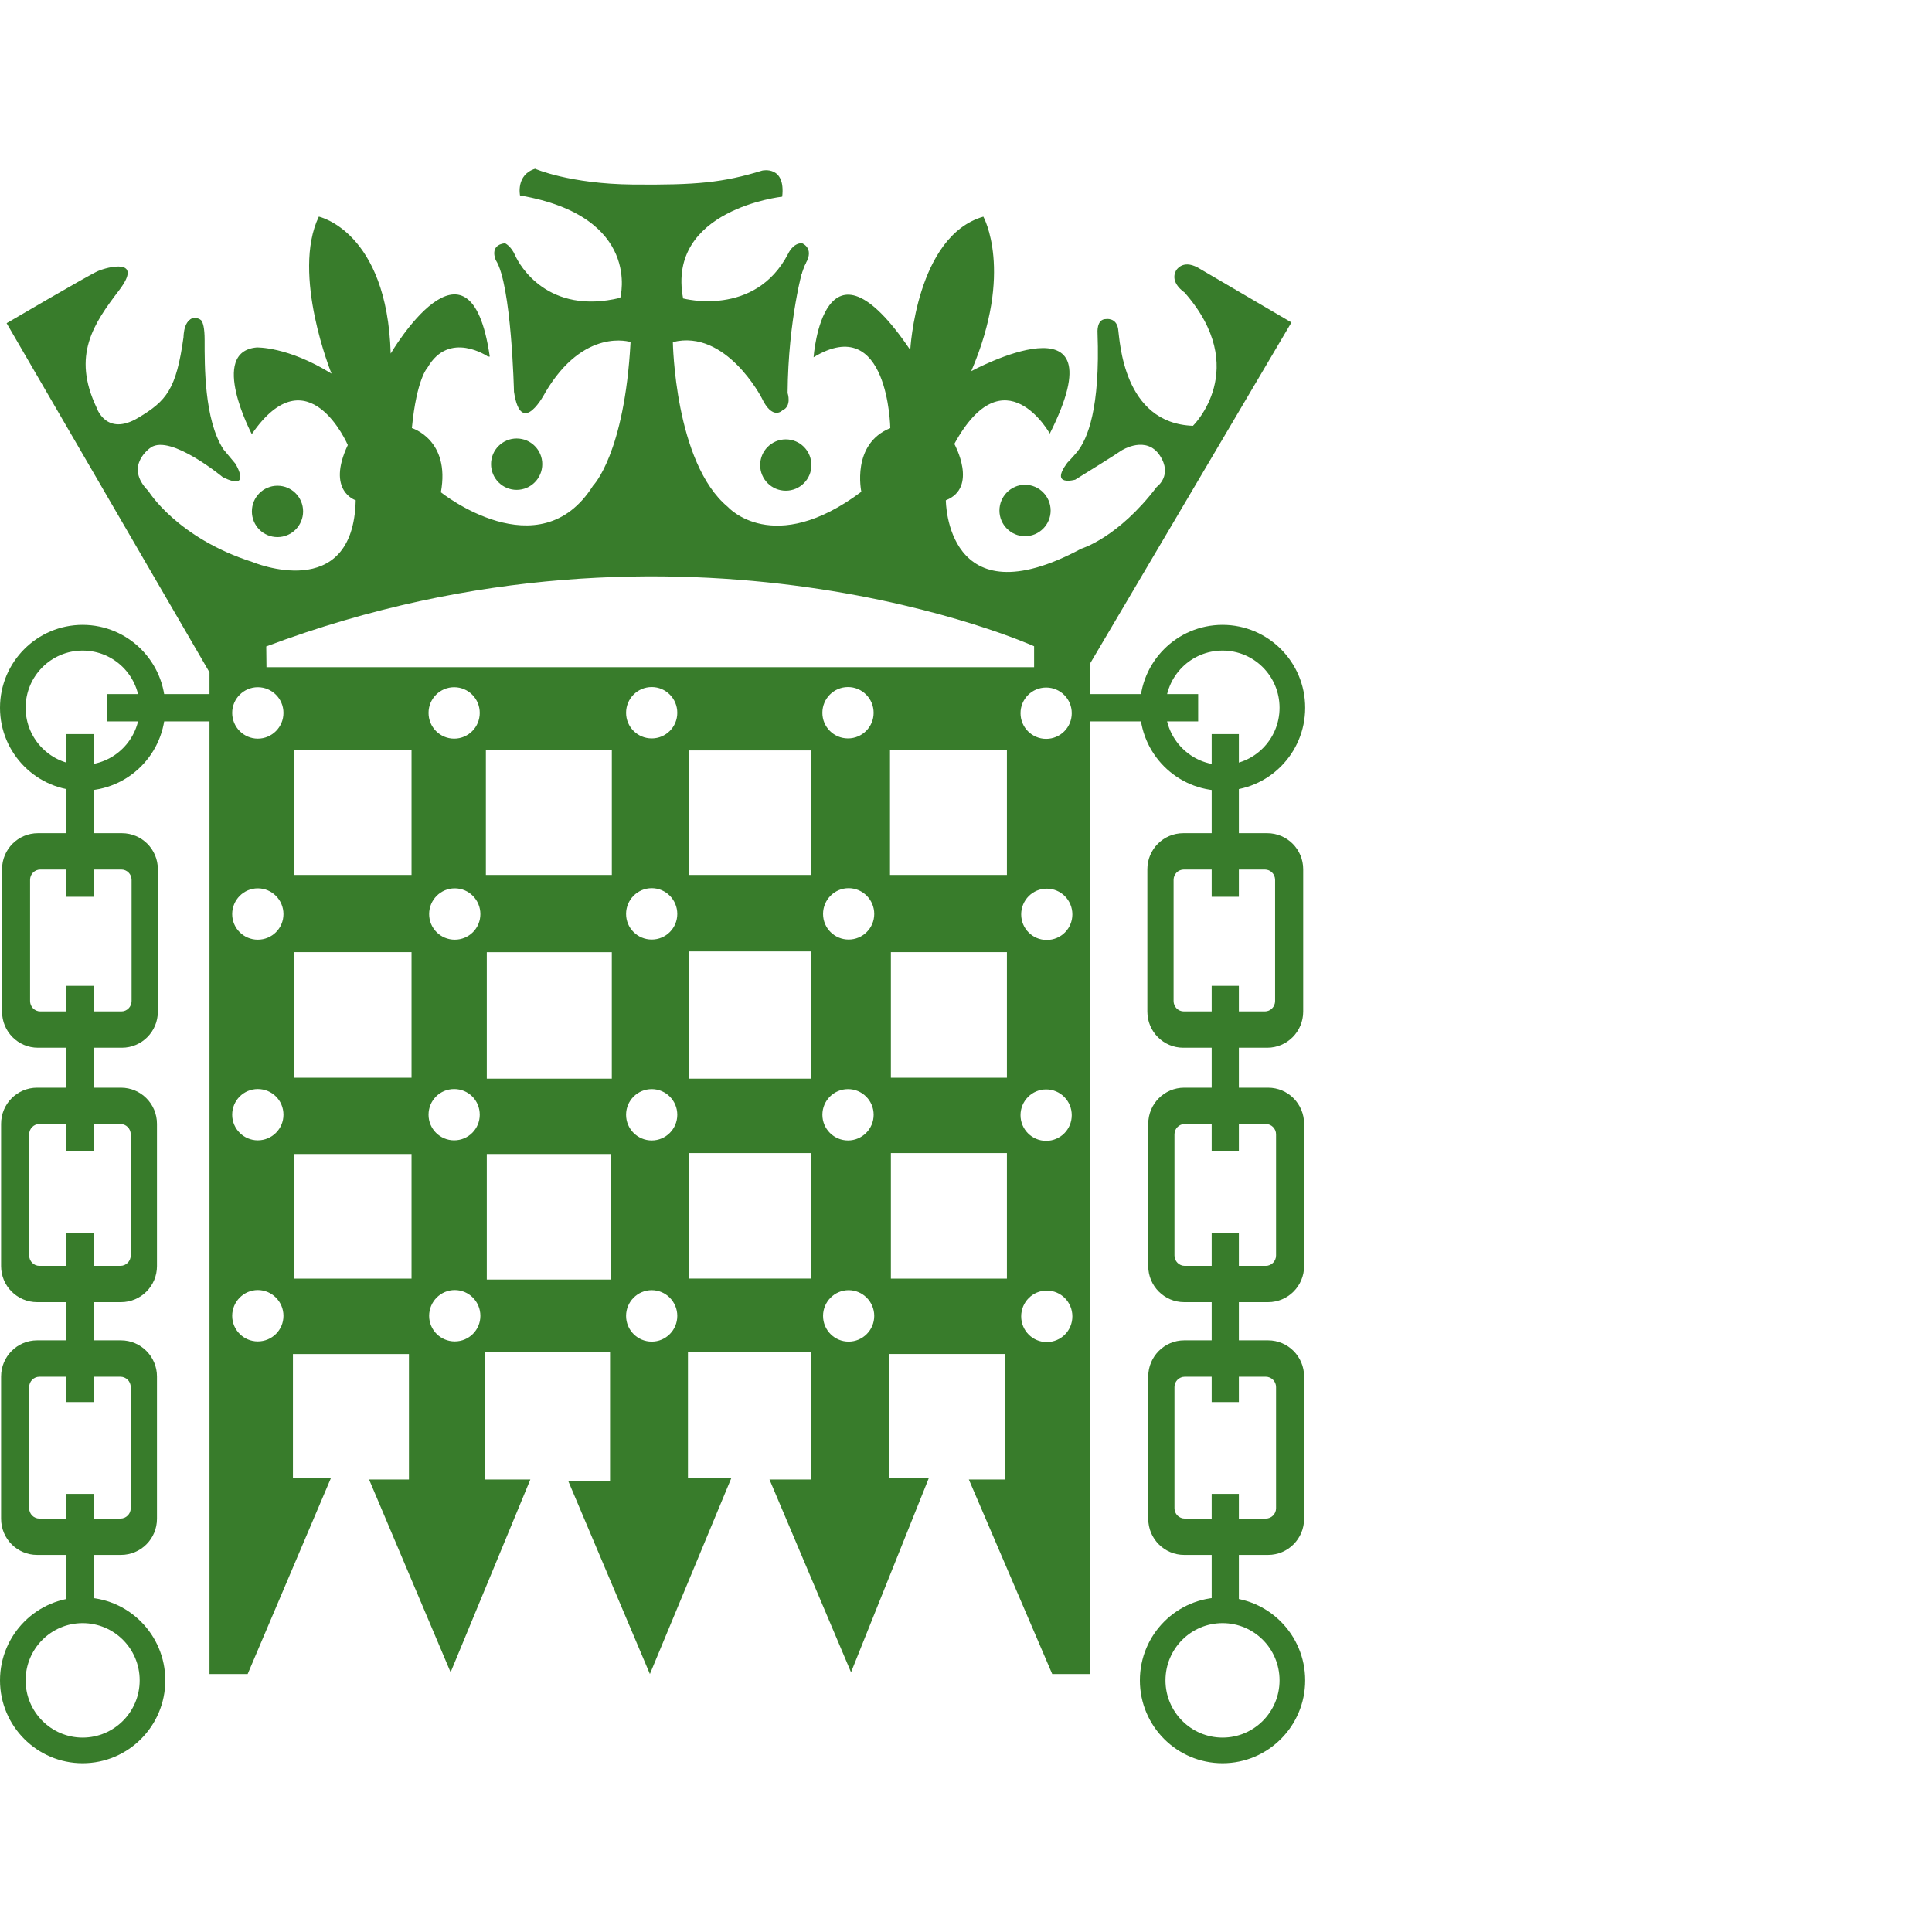<?xml version="1.0" encoding="UTF-8" standalone="no"?>
<svg
   xmlns:dc="http://purl.org/dc/elements/1.1/"
   xmlns:cc="http://creativecommons.org/ns#"
   xmlns:rdf="http://www.w3.org/1999/02/22-rdf-syntax-ns#"
   xmlns:svg="http://www.w3.org/2000/svg"
   xmlns="http://www.w3.org/2000/svg"
   xmlns:sodipodi="http://sodipodi.sourceforge.net/DTD/sodipodi-0.dtd"
   xmlns:inkscape="http://www.inkscape.org/namespaces/inkscape"
   inkscape:version="1.0beta2 (2b71d25, 2019-12-03)"
   sodipodi:docname="speaker_logo.svg"
   xml:space="preserve"
   enable-background="new 0 0.001 456.714 70.15"
   viewBox="0 0.001 85 85"
   height="85"
   width="85"
   y="0px"
   x="0px"
   id="Layer_1"
   version="1.1"><defs
   id="defs2229" /><sodipodi:namedview
   inkscape:current-layer="Layer_1"
   inkscape:window-maximized="0"
   inkscape:window-y="23"
   inkscape:window-x="0"
   inkscape:cy="35.075001"
   inkscape:cx="122.20465"
   inkscape:zoom="3.1617317"
   showgrid="false"
   id="namedview2227"
   inkscape:window-height="990"
   inkscape:window-width="1864"
   inkscape:pageshadow="2"
   inkscape:pageopacity="0"
   guidetolerance="10"
   gridtolerance="10"
   objecttolerance="10"
   borderopacity="1"
   inkscape:document-rotation="0"
   bordercolor="#666666"
   pagecolor="#ffffff" />
<g
   transform="translate(0,7.425)"
   id="g2224">
	<g
   id="g2148">
		<path
   inkscape:connector-curvature="0"
   id="path2134"
   d="m 37.336,31.652 c -0.621,0 -1.125,0.509 -1.125,1.134 0,0.624 0.504,1.126 1.125,1.126 0.621,0 1.127,-0.503 1.127,-1.126 0,-0.625 -0.506,-1.134 -1.127,-1.134 m -0.026,8.84 c -0.623,0 -1.128,0.504 -1.128,1.129 0,0.623 0.505,1.13 1.128,1.13 0.622,0 1.127,-0.507 1.127,-1.13 0,-0.625 -0.505,-1.129 -1.127,-1.129 m -9.765,-7.706 c 0,0.624 0.504,1.126 1.129,1.126 0.621,0 1.124,-0.503 1.124,-1.126 0,-0.625 -0.503,-1.134 -1.124,-1.134 -0.625,0 -1.129,0.509 -1.129,1.134 m 1.129,7.706 c -0.625,0 -1.129,0.504 -1.129,1.129 0,0.623 0.504,1.13 1.129,1.13 0.621,0 1.124,-0.507 1.124,-1.13 0,-0.625 -0.503,-1.129 -1.124,-1.129 m -1.129,9.978 c 0,0.625 0.504,1.132 1.129,1.132 0.621,0 1.124,-0.507 1.124,-1.132 0,-0.621 -0.503,-1.132 -1.124,-1.132 -0.625,0 -1.129,0.511 -1.129,1.132 m 9.791,-1.132 c -0.621,0 -1.125,0.511 -1.125,1.132 0,0.625 0.504,1.132 1.125,1.132 0.621,0 1.127,-0.507 1.127,-1.132 0,-0.621 -0.506,-1.132 -1.127,-1.132 m 7.592,-16.532 c 0,0.623 0.502,1.125 1.124,1.125 0.628,0 1.128,-0.503 1.128,-1.125 0,-0.625 -0.5,-1.133 -1.128,-1.133 -0.622,0 -1.124,0.508 -1.124,1.133 m 1.098,7.699 c -0.621,0 -1.127,0.507 -1.127,1.134 0,0.627 0.506,1.13 1.127,1.13 0.623,0 1.127,-0.503 1.127,-1.13 0,-0.627 -0.504,-1.134 -1.127,-1.134 m -1.098,9.985 c 0,0.628 0.502,1.132 1.124,1.132 0.628,0 1.128,-0.504 1.128,-1.132 0,-0.624 -0.5,-1.134 -1.128,-1.134 -0.622,0 -1.124,0.51 -1.124,1.134 M 18.88,32.793 c 0,0.625 0.506,1.125 1.128,1.125 0.624,0 1.127,-0.5 1.127,-1.125 0,-0.625 -0.503,-1.134 -1.127,-1.134 -0.622,0 -1.128,0.508 -1.128,1.134 m -8.665,0 c 0,0.625 0.507,1.125 1.127,1.125 0.624,0 1.129,-0.5 1.129,-1.125 0,-0.625 -0.505,-1.134 -1.129,-1.134 -0.62,0 -1.127,0.508 -1.127,1.134 m 1.127,7.696 c -0.62,0 -1.127,0.499 -1.127,1.132 0,0.619 0.507,1.125 1.127,1.125 0.624,0 1.129,-0.506 1.129,-1.125 10e-4,-0.634 -0.505,-1.132 -1.129,-1.132 m 8.639,0 c -0.623,0 -1.127,0.499 -1.127,1.132 0,0.619 0.504,1.125 1.127,1.125 0.625,0 1.126,-0.506 1.126,-1.125 0.001,-0.634 -0.501,-1.132 -1.126,-1.132 m -8.639,8.844 c -0.62,0 -1.127,0.512 -1.127,1.135 0,0.623 0.507,1.125 1.127,1.125 0.624,0 1.129,-0.502 1.129,-1.125 0,-0.623 -0.505,-1.135 -1.129,-1.135 m 8.666,0 c -0.623,0 -1.128,0.512 -1.128,1.135 0,0.623 0.506,1.125 1.128,1.125 0.624,0 1.127,-0.502 1.127,-1.125 0,-0.623 -0.503,-1.135 -1.127,-1.135 M 12.924,31.07 h 5.182 v -5.515 h -5.182 c 0,0 0,5.515 0,5.515 z m 0,8.919 h 5.182 v -5.523 h -5.182 c 0,0 0,5.523 0,5.523 z m 0,8.84 h 5.182 v -5.482 h -5.182 c 0,0 0,5.482 0,5.482 z M 21.377,31.07 h 5.541 v -5.515 h -5.541 z m 0.04,8.961 h 5.5 v -5.563 h -5.5 z m 0,8.839 h 5.462 v -5.523 h -5.462 z m 8.887,-17.8 h 5.386 v -5.477 h -5.386 c 0,0 0,5.477 0,5.477 z m 0,8.961 h 5.386 v -5.597 h -5.386 c 0,0 0,5.597 0,5.597 z m 0,8.798 h 5.386 v -5.523 h -5.386 c 0,0 0,5.523 0,5.523 z M 39.156,31.07 H 44.3 v -5.515 h -5.144 z m 0.039,8.919 H 44.3 v -5.523 h -5.105 z m 0,8.84 H 44.3 V 43.306 H 39.195 Z M 10.215,23.94 c 0,0.625 0.507,1.133 1.127,1.133 0.624,0 1.129,-0.508 1.129,-1.133 0,-0.623 -0.505,-1.13 -1.129,-1.13 -0.62,0 -1.127,0.507 -1.127,1.13 m 8.639,0 c 0,0.625 0.504,1.133 1.127,1.133 0.625,0 1.126,-0.508 1.126,-1.133 0,-0.623 -0.502,-1.13 -1.126,-1.13 -0.622,0 -1.127,0.507 -1.127,1.13 m 8.691,-0.004 c 0,0.625 0.504,1.127 1.129,1.127 0.621,0 1.124,-0.503 1.124,-1.127 0,-0.626 -0.503,-1.133 -1.124,-1.133 -0.625,0 -1.129,0.506 -1.129,1.133 m 8.636,0 c 0,0.625 0.505,1.127 1.128,1.127 0.622,0 1.127,-0.503 1.127,-1.127 0,-0.626 -0.505,-1.133 -1.127,-1.133 -0.622,0 -1.128,0.506 -1.128,1.133 m 9.845,-1.112 c -0.621,0 -1.127,0.503 -1.127,1.129 0,0.625 0.506,1.13 1.127,1.13 0.623,0 1.127,-0.505 1.127,-1.13 0,-0.625 -0.504,-1.129 -1.127,-1.129 M 11.724,21.93 h 33.772 v -0.922 c 0,0 -15.336,-6.924 -33.782,0.008 z M 21.468,8.263 c 0,0 -1.701,-1.17 -2.656,0.483 0,0 -0.48,0.479 -0.691,2.664 0,0 1.701,0.506 1.276,2.824 0,0 4.329,3.467 6.695,-0.29 0,0 1.383,-1.387 1.65,-6.32 0,0 -2.048,-0.666 -3.749,2.216 0,0 -1.064,2.077 -1.38,-0.029 0,0 -0.108,-4.717 -0.798,-5.786 0,0 -0.317,-0.665 0.4,-0.747 0,0 0.263,0.109 0.451,0.536 0.186,0.425 1.432,2.64 4.623,1.865 0,0 0.983,-3.572 -4.41,-4.505 0,0 -0.189,-0.906 0.663,-1.173 0,0 1.512,0.667 4.304,0.694 2.793,0.026 3.963,-0.083 5.689,-0.614 0,0 1.036,-0.24 0.879,1.147 0,0 -5.104,0.559 -4.36,4.478 0,0 3.161,0.854 4.623,-1.971 0,0 0.213,-0.479 0.613,-0.456 0,0 0.636,0.244 0.053,1.043 0,0 -0.667,2.291 -0.692,5.544 0,0 0.201,0.584 -0.237,0.771 0,0 -0.429,0.454 -0.905,-0.558 0,0 -1.567,-3.039 -3.906,-2.453 0,0 0.08,5.309 2.418,7.251 0,0 1.994,2.241 5.874,-0.666 0,0 -0.453,-2.105 1.274,-2.799 0,0 -0.078,-5.117 -3.375,-3.118 0,0 0.425,-5.975 4.254,-0.321 0,0 0.263,-5.012 3.215,-5.865 0,0 1.354,2.4 -0.532,6.798 0,0 6.644,-3.6 3.456,2.746 0,0 -1.994,-3.573 -4.2,0.454 0,0 1.063,1.92 -0.374,2.48 0,0 0,5.332 5.955,2.131 0,0 1.624,-0.476 3.324,-2.72 0,0 0.717,-0.504 0.133,-1.385 -0.587,-0.878 -1.623,-0.266 -1.729,-0.187 -0.104,0.083 -1.623,1.031 -1.991,1.255 0,0 -1.141,0.326 -0.347,-0.745 0,0 0.217,-0.22 0.43,-0.477 0.461,-0.563 1.02,-1.926 0.899,-5.231 0,0 -0.054,-0.613 0.371,-0.613 0,0 0.45,-0.078 0.534,0.427 0.077,0.506 0.21,4.16 3.293,4.269 0,0 2.578,-2.511 -0.373,-5.869 0,0 -0.664,-0.427 -0.372,-0.959 0,0 0.267,-0.508 0.957,-0.134 l 4.121,2.414 -8.852,14.994 v 44.47 h -1.673 l -3.668,-8.558 h 1.594 v -5.521 h -5.1 v 5.444 h 1.751 l -3.428,8.559 -3.588,-8.481 h 1.835 v -5.598 h -5.422 v 5.521 h 1.914 l -3.588,8.635 -3.586,-8.476 h 1.833 v -5.68 h -5.502 v 5.598 h 1.995 l -3.508,8.481 -3.587,-8.481 h 1.754 v -5.521 h -5.104 v 5.444 h 1.677 l -3.669,8.635 H 9.217 V 22.156 L 0.291,6.796 c 0,0 3.586,-2.104 4.011,-2.291 C 4.725,4.32 6.35,3.892 5.232,5.358 4.115,6.823 3.158,8.211 4.246,10.503 c 0,0 0.417,1.303 1.835,0.454 1.25,-0.745 1.673,-1.253 1.993,-3.546 0,0 0,-1.012 0.639,-0.772 0,0 0.29,-0.186 0.29,0.905 0,1.094 -0.023,3.495 0.826,4.8 l 0.532,0.638 c 0,0 0.744,1.228 -0.559,0.588 0,0 -2.286,-1.895 -3.163,-1.309 0,0 -1.223,0.804 -0.107,1.922 0,0 1.251,2.057 4.573,3.118 0,0 4.438,1.869 4.545,-2.716 0,0 -1.302,-0.401 -0.348,-2.429 0,0 -1.751,-4.078 -4.224,-0.48 0,0 -1.912,-3.625 0.212,-3.813 0,0 1.357,-0.052 3.296,1.151 0,0 -1.779,-4.374 -0.559,-6.907 0,0 3.003,0.64 3.162,6.025 0,0 3.481,-5.944 4.359,0.132 h -0.08 V 8.263 Z"
   fill="#387C2B" />
		<path
   inkscape:connector-curvature="0"
   id="path2136"
   d="m 11.082,15.075 c 0,-0.625 0.501,-1.129 1.126,-1.129 0.622,0 1.127,0.504 1.127,1.129 0,0.626 -0.506,1.131 -1.127,1.131 -0.625,0 -1.126,-0.504 -1.126,-1.131"
   fill="#387C2B" />
		<path
   inkscape:connector-curvature="0"
   id="path2138"
   d="m 21.604,12.995 c 0,-0.622 0.504,-1.127 1.127,-1.127 0.622,0 1.127,0.505 1.127,1.127 0,0.627 -0.506,1.133 -1.127,1.133 -0.623,0 -1.127,-0.506 -1.127,-1.133"
   fill="#387C2B" />
		<path
   inkscape:connector-curvature="0"
   id="path2140"
   d="m 33.444,13.038 c 0,-0.627 0.506,-1.131 1.127,-1.131 0.625,0 1.127,0.504 1.127,1.131 0,0.623 -0.503,1.127 -1.127,1.127 -0.621,0 -1.127,-0.504 -1.127,-1.127"
   fill="#387C2B" />
		<path
   inkscape:connector-curvature="0"
   id="path2142"
   d="m 43.971,15.038 c 0,-0.625 0.504,-1.134 1.125,-1.134 0.621,0 1.128,0.509 1.128,1.134 0,0.622 -0.507,1.129 -1.128,1.129 -0.621,0 -1.125,-0.507 -1.125,-1.129"
   fill="#387C2B" />
		<path
   inkscape:connector-curvature="0"
   id="path2144"
   d="m 35.468,4.1 c 0,0 -0.258,0.618 -0.318,0.935 C 35.096,5.353 34.513,4.95 34.513,4.95 l 0.199,-0.6 0.406,-0.424 z"
   fill="#387C2B" />
		<path
   inkscape:connector-curvature="0"
   id="path2146"
   d="M 8.876,6.702 8.488,6.854 8.253,6.764 C 8.537,6.335 8.876,6.702 8.876,6.702"
   fill="#387C2B" />
	</g>
	<g
   id="g2170">
		<path
   inkscape:connector-curvature="0"
   id="path2150"
   d="m 1.127,23.715 c 0,1.388 1.125,2.516 2.507,2.516 1.39,0 2.511,-1.127 2.511,-2.516 0,-1.393 -1.121,-2.516 -2.511,-2.516 -1.382,0 -2.507,1.123 -2.507,2.516 m -1.127,0 c 0,-2.015 1.633,-3.648 3.634,-3.648 2.009,0 3.638,1.633 3.638,3.648 0,2.015 -1.629,3.648 -3.638,3.648 C 1.633,27.363 0,25.73 0,23.715"
   fill="#387C2B" />
		<path
   inkscape:connector-curvature="0"
   id="path2152"
   d="m 1.775,30.832 c -0.249,0 -0.452,0.201 -0.452,0.455 v 5.33 c 0,0.254 0.203,0.457 0.452,0.457 h 3.563 c 0.248,0 0.451,-0.203 0.451,-0.457 v -5.33 c 0,-0.254 -0.203,-0.455 -0.451,-0.455 z m 3.587,7.84 H 1.67 c -0.876,0 -1.58,-0.712 -1.58,-1.59 v -6.264 c 0,-0.875 0.704,-1.585 1.58,-1.585 h 3.692 c 0.876,0 1.583,0.71 1.583,1.585 v 6.264 c 0,0.878 -0.707,1.59 -1.583,1.59"
   fill="#387C2B" />
		<path
   inkscape:connector-curvature="0"
   id="path2154"
   d="m 1.735,42.027 c -0.249,0 -0.451,0.204 -0.451,0.452 v 5.334 c 0,0.251 0.202,0.456 0.451,0.456 h 3.563 c 0.248,0 0.453,-0.205 0.453,-0.456 v -5.334 c 0,-0.248 -0.205,-0.452 -0.453,-0.452 z m 3.586,7.839 H 1.633 c -0.876,0 -1.585,-0.711 -1.585,-1.587 v -6.258 c 0,-0.882 0.708,-1.592 1.585,-1.592 h 3.688 c 0.875,0 1.585,0.71 1.585,1.592 v 6.258 c 0.001,0.876 -0.709,1.587 -1.585,1.587"
   fill="#387C2B" />
		<path
   inkscape:connector-curvature="0"
   id="path2156"
   d="m 1.735,53.146 c -0.249,0 -0.451,0.204 -0.451,0.452 v 5.339 c 0,0.247 0.202,0.45 0.451,0.45 h 3.563 c 0.248,0 0.453,-0.203 0.453,-0.45 v -5.339 c 0,-0.248 -0.205,-0.452 -0.453,-0.452 z m 3.586,7.84 H 1.633 c -0.876,0 -1.585,-0.711 -1.585,-1.591 v -6.26 c 0,-0.874 0.708,-1.589 1.585,-1.589 h 3.688 c 0.875,0 1.585,0.715 1.585,1.589 v 6.26 c 0.001,0.88 -0.709,1.591 -1.585,1.591"
   fill="#387C2B" />
		<path
   inkscape:connector-curvature="0"
   id="path2158"
   d="m 1.127,66.506 c 0,1.385 1.125,2.517 2.507,2.517 1.39,0 2.511,-1.132 2.511,-2.517 0,-1.394 -1.121,-2.519 -2.511,-2.519 -1.382,10e-4 -2.507,1.126 -2.507,2.519 m -1.127,0 c 0,-2.016 1.633,-3.651 3.634,-3.651 2.009,0 3.638,1.636 3.638,3.651 0,2.01 -1.629,3.645 -3.638,3.645 C 1.633,70.151 0,68.516 0,66.506"
   fill="#387C2B" />
		<rect
   id="rect2160"
   height="4.805"
   width="1.197"
   fill="#387C2B"
   y="58.301"
   x="2.917" />
		<rect
   id="rect2162"
   height="7.434"
   width="1.197"
   fill="#387C2B"
   y="46.827"
   x="2.917" />
		<rect
   id="rect2164"
   height="7.278"
   width="1.197"
   fill="#387C2B"
   y="35.949"
   x="2.917" />
		<rect
   id="rect2166"
   height="7.158"
   width="1.197"
   fill="#387C2B"
   y="24.873"
   x="2.917" />
		<rect
   id="rect2168"
   height="1.201"
   width="4.703"
   fill="#387C2B"
   y="23.113"
   x="4.713" />
	</g>
	<g
   id="g2192">
		<path
   inkscape:connector-curvature="0"
   id="path2172"
   d="m 51.276,23.715 c 0,1.388 1.125,2.516 2.511,2.516 1.388,0 2.508,-1.127 2.508,-2.516 0,-1.393 -1.121,-2.516 -2.508,-2.516 -1.386,0 -2.511,1.123 -2.511,2.516 m -1.126,0 c 0,-2.015 1.627,-3.648 3.636,-3.648 2.006,0 3.636,1.633 3.636,3.648 0,2.015 -1.63,3.648 -3.636,3.648 -2.008,0 -3.636,-1.633 -3.636,-3.648"
   fill="#387C2B" />
		<path
   inkscape:connector-curvature="0"
   id="path2174"
   d="m 55.648,30.832 h -3.563 c -0.25,0 -0.452,0.201 -0.452,0.455 v 5.33 c 0,0.254 0.202,0.457 0.452,0.457 h 3.563 c 0.248,0 0.451,-0.203 0.451,-0.457 v -5.33 c 0,-0.254 -0.203,-0.455 -0.451,-0.455 m -3.588,7.84 c -0.874,0 -1.581,-0.712 -1.581,-1.59 v -6.264 c 0,-0.875 0.707,-1.585 1.581,-1.585 h 3.693 c 0.875,0 1.582,0.71 1.582,1.585 v 6.264 c 0,0.878 -0.707,1.59 -1.582,1.59 z"
   fill="#387C2B" />
		<path
   inkscape:connector-curvature="0"
   id="path2176"
   d="m 55.689,42.027 h -3.564 c -0.249,0 -0.453,0.204 -0.453,0.452 v 5.334 c 0,0.251 0.204,0.456 0.453,0.456 h 3.564 c 0.247,0 0.452,-0.205 0.452,-0.456 v -5.334 c 0,-0.248 -0.205,-0.452 -0.452,-0.452 M 52.1,49.866 c -0.873,0 -1.582,-0.711 -1.582,-1.587 v -6.258 c 0,-0.882 0.709,-1.592 1.582,-1.592 h 3.692 c 0.873,0 1.583,0.71 1.583,1.592 v 6.258 c 0,0.876 -0.711,1.587 -1.583,1.587 z"
   fill="#387C2B" />
		<path
   inkscape:connector-curvature="0"
   id="path2178"
   d="m 55.689,53.146 h -3.564 c -0.249,0 -0.453,0.204 -0.453,0.452 v 5.339 c 0,0.247 0.204,0.45 0.453,0.45 h 3.564 c 0.247,0 0.452,-0.203 0.452,-0.45 v -5.339 c 0,-0.248 -0.205,-0.452 -0.452,-0.452 m -3.589,7.84 c -0.873,0 -1.582,-0.711 -1.582,-1.591 v -6.26 c 0,-0.874 0.709,-1.589 1.582,-1.589 h 3.692 c 0.873,0 1.583,0.715 1.583,1.589 v 6.26 c 0,0.88 -0.711,1.591 -1.583,1.591 0,0 -3.692,0 -3.692,0 z"
   fill="#387C2B" />
		<path
   inkscape:connector-curvature="0"
   id="path2180"
   d="m 51.276,66.506 c 0,1.385 1.125,2.517 2.511,2.517 1.388,0 2.508,-1.132 2.508,-2.517 0,-1.394 -1.121,-2.519 -2.508,-2.519 -1.386,10e-4 -2.511,1.126 -2.511,2.519 m -1.126,0 c 0,-2.016 1.627,-3.651 3.636,-3.651 2.006,0 3.636,1.636 3.636,3.651 0,2.01 -1.63,3.645 -3.636,3.645 -2.008,0 -3.636,-1.635 -3.636,-3.645"
   fill="#387C2B" />
		<rect
   id="rect2182"
   height="4.805"
   width="1.196"
   fill="#387C2B"
   y="58.301"
   x="53.309" />
		<rect
   id="rect2184"
   height="7.434"
   width="1.196"
   fill="#387C2B"
   y="46.827"
   x="53.309" />
		<rect
   id="rect2186"
   height="7.278"
   width="1.196"
   fill="#387C2B"
   y="35.949"
   x="53.309" />
		<rect
   id="rect2188"
   height="7.158"
   width="1.196"
   fill="#387C2B"
   y="24.873"
   x="53.309" />
		<rect
   id="rect2190"
   height="1.201"
   width="5.026"
   fill="#387C2B"
   y="23.113"
   x="47.688" />
	</g>
	<g
   id="g2222">
		
		
		
		
		
		
		
		
		
		
		
		
		
		
	</g>
</g>
</svg>
